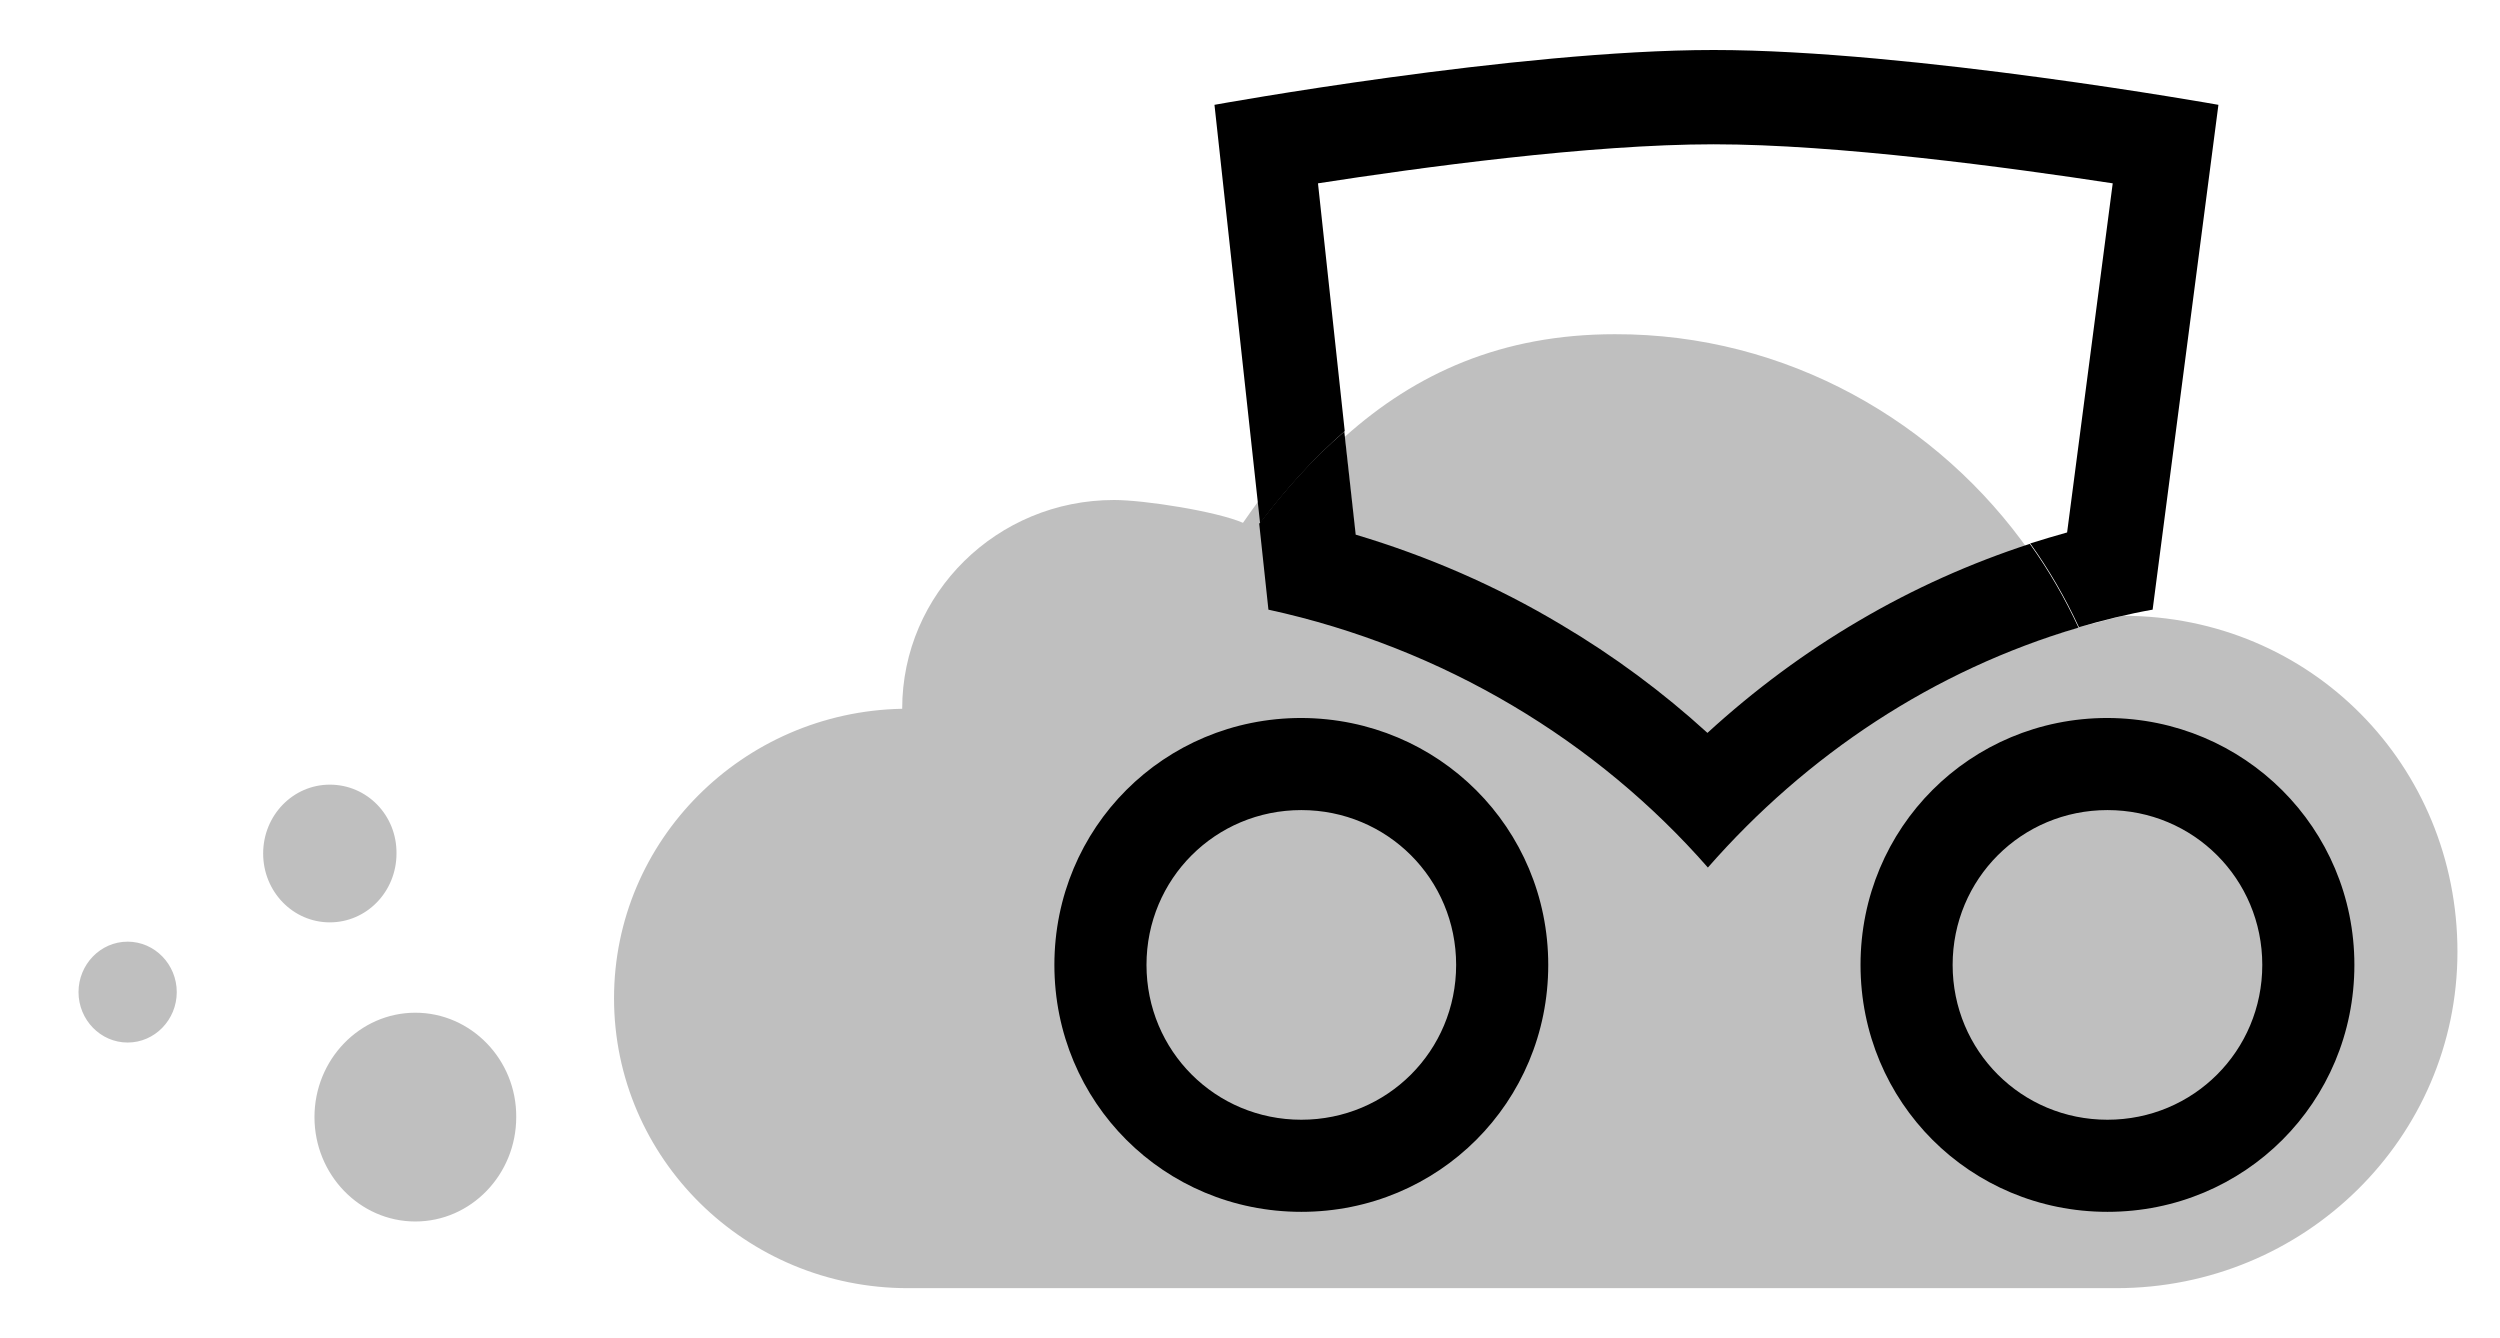 <svg xmlns="http://www.w3.org/2000/svg" fill="none" viewBox="0 0 570 305"><path fill="url(#a)" d="m306.6 98.3-6.1-56.5c23.2-3.6 62-8.9 90.2-8.9s67.5 5.3 91 8.9l-10.4 79.6c-2.8.8-5.6 1.6-8.4 2.5 4.3 6 8 12.4 11.1 19.1 5.5-1.6 11.1-3 16.8-4l15-115.1s-70-12.5-115.1-12.5c-45 0-113.8 12.5-113.8 12.5l10.4 95.4c5.9-7.8 12.3-14.9 19.3-21z"/><path fill="url(#b)" d="M462.9 126c-13.5 4.5-26.5 10.5-38.9 18s-23.9 16.4-34.6 26.5c-10.2-9.6-21.4-18.1-33.4-25.5-14.7-9-30.4-16.1-46.8-21.1l-2.6-24.3c16.2-14.5 35.8-23.4 61.6-23.4 39.1-.1 73.9 20 94.7 49.8zm17.8 55.2c-19.6 0-35.3 16.2-35.3 36.4s15.7 36.4 35.3 36.4 35.3-16.2 35.3-36.4-15.7-36.4-35.3-36.4zm3.3-40.8s-8.5 2.2-10 2.6c-33 10-62 25-84.5 51.6-25-29.7-60-51.7-100-60.7l-2.1-20.3c-1.3 1.8-2.7 3.7-4 5.6-6-2.6-22.4-5.2-29.4-5.2-26.7 0-48.3 21.3-48.3 47.6-36.4.7-65.7 30-65.7 66 0 36.5 30 66.1 67 66.1h275.5c43 0 77.8-34.3 77.8-76.7S527 140.4 484 140.4zm52.9 77.2c0-32.3-25-58.1-56.3-58.1s-56.3 25.8-56.3 58.1 25 58.1 56.3 58.1 56.3-25.8 56.3-58.1zM75.2 178.9c-8.4 0-15.2 7-15.2 15.7s6.8 15.7 15.2 15.7 15.2-7 15.2-15.7c.1-8.7-6.7-15.7-15.2-15.7zm-46.1 35.8c-6.2 0-11.2 5.2-11.2 11.5s5 11.5 11.2 11.5 11.2-5.2 11.2-11.5-5-11.5-11.2-11.5zm65.6 16.2c-12.7 0-23 10.7-23 23.8s10.3 23.8 23 23.8 23-10.7 23-23.8c.1-13.1-10.3-23.8-23-23.8z" opacity=".25"/><path fill="url(#c)" d="m289.2 139-2.1-19.6c6-7.9 12.3-14.9 19.4-21l2.6 23.5c16.4 4.9 32.1 11.7 46.8 20.5 12 7.1 23.2 15.4 33.4 24.7 10.7-9.8 22.3-18.4 34.6-25.6 12.4-7.3 25.4-13.1 38.9-17.5 4.3 6 8 12.4 11.1 19.1-33 9.7-62 29-84.5 54.7-25.2-28.8-60.2-50.1-100.2-58.8zm63.8 81c0 31.3-25 56.3-56.3 56.3s-56.3-25-56.3-56.3 25-56.3 56.3-56.3c31.3.1 56.3 25.1 56.3 56.3zm-21 0c0-19.6-15.7-35.3-35.3-35.3s-35.3 15.7-35.3 35.3 15.7 35.3 35.3 35.3S332 239.6 332 220zm204.8 0c0 31.3-25 56.3-56.3 56.3s-56.3-25-56.3-56.3 25-56.3 56.3-56.3c31.2.1 56.3 25.1 56.3 56.3zm-21 0c0-19.6-15.7-35.3-35.3-35.3s-35.3 15.7-35.3 35.3 15.7 35.3 35.3 35.3 35.3-15.7 35.3-35.3z"/><defs><linearGradient id="a" x1="276.89" x2="505.74" y1="77.23" y2="77.23" gradientUnits="userSpaceOnUse"><stop offset=".001" stop-color="#000"/><stop offset="1" stop-color="#000"/></linearGradient><linearGradient id="b" x1="560.37" x2="17.963" y1="184.98" y2="184.98" gradientUnits="userSpaceOnUse"><stop offset=".001" stop-color="#000"/><stop offset="1" stop-color="#000"/></linearGradient><linearGradient id="c" x1="240.43" x2="536.76" y1="187.33" y2="187.33" gradientUnits="userSpaceOnUse"><stop offset=".001" stop-color="#000"/><stop offset="1" stop-color="#000"/></linearGradient></defs></svg>
